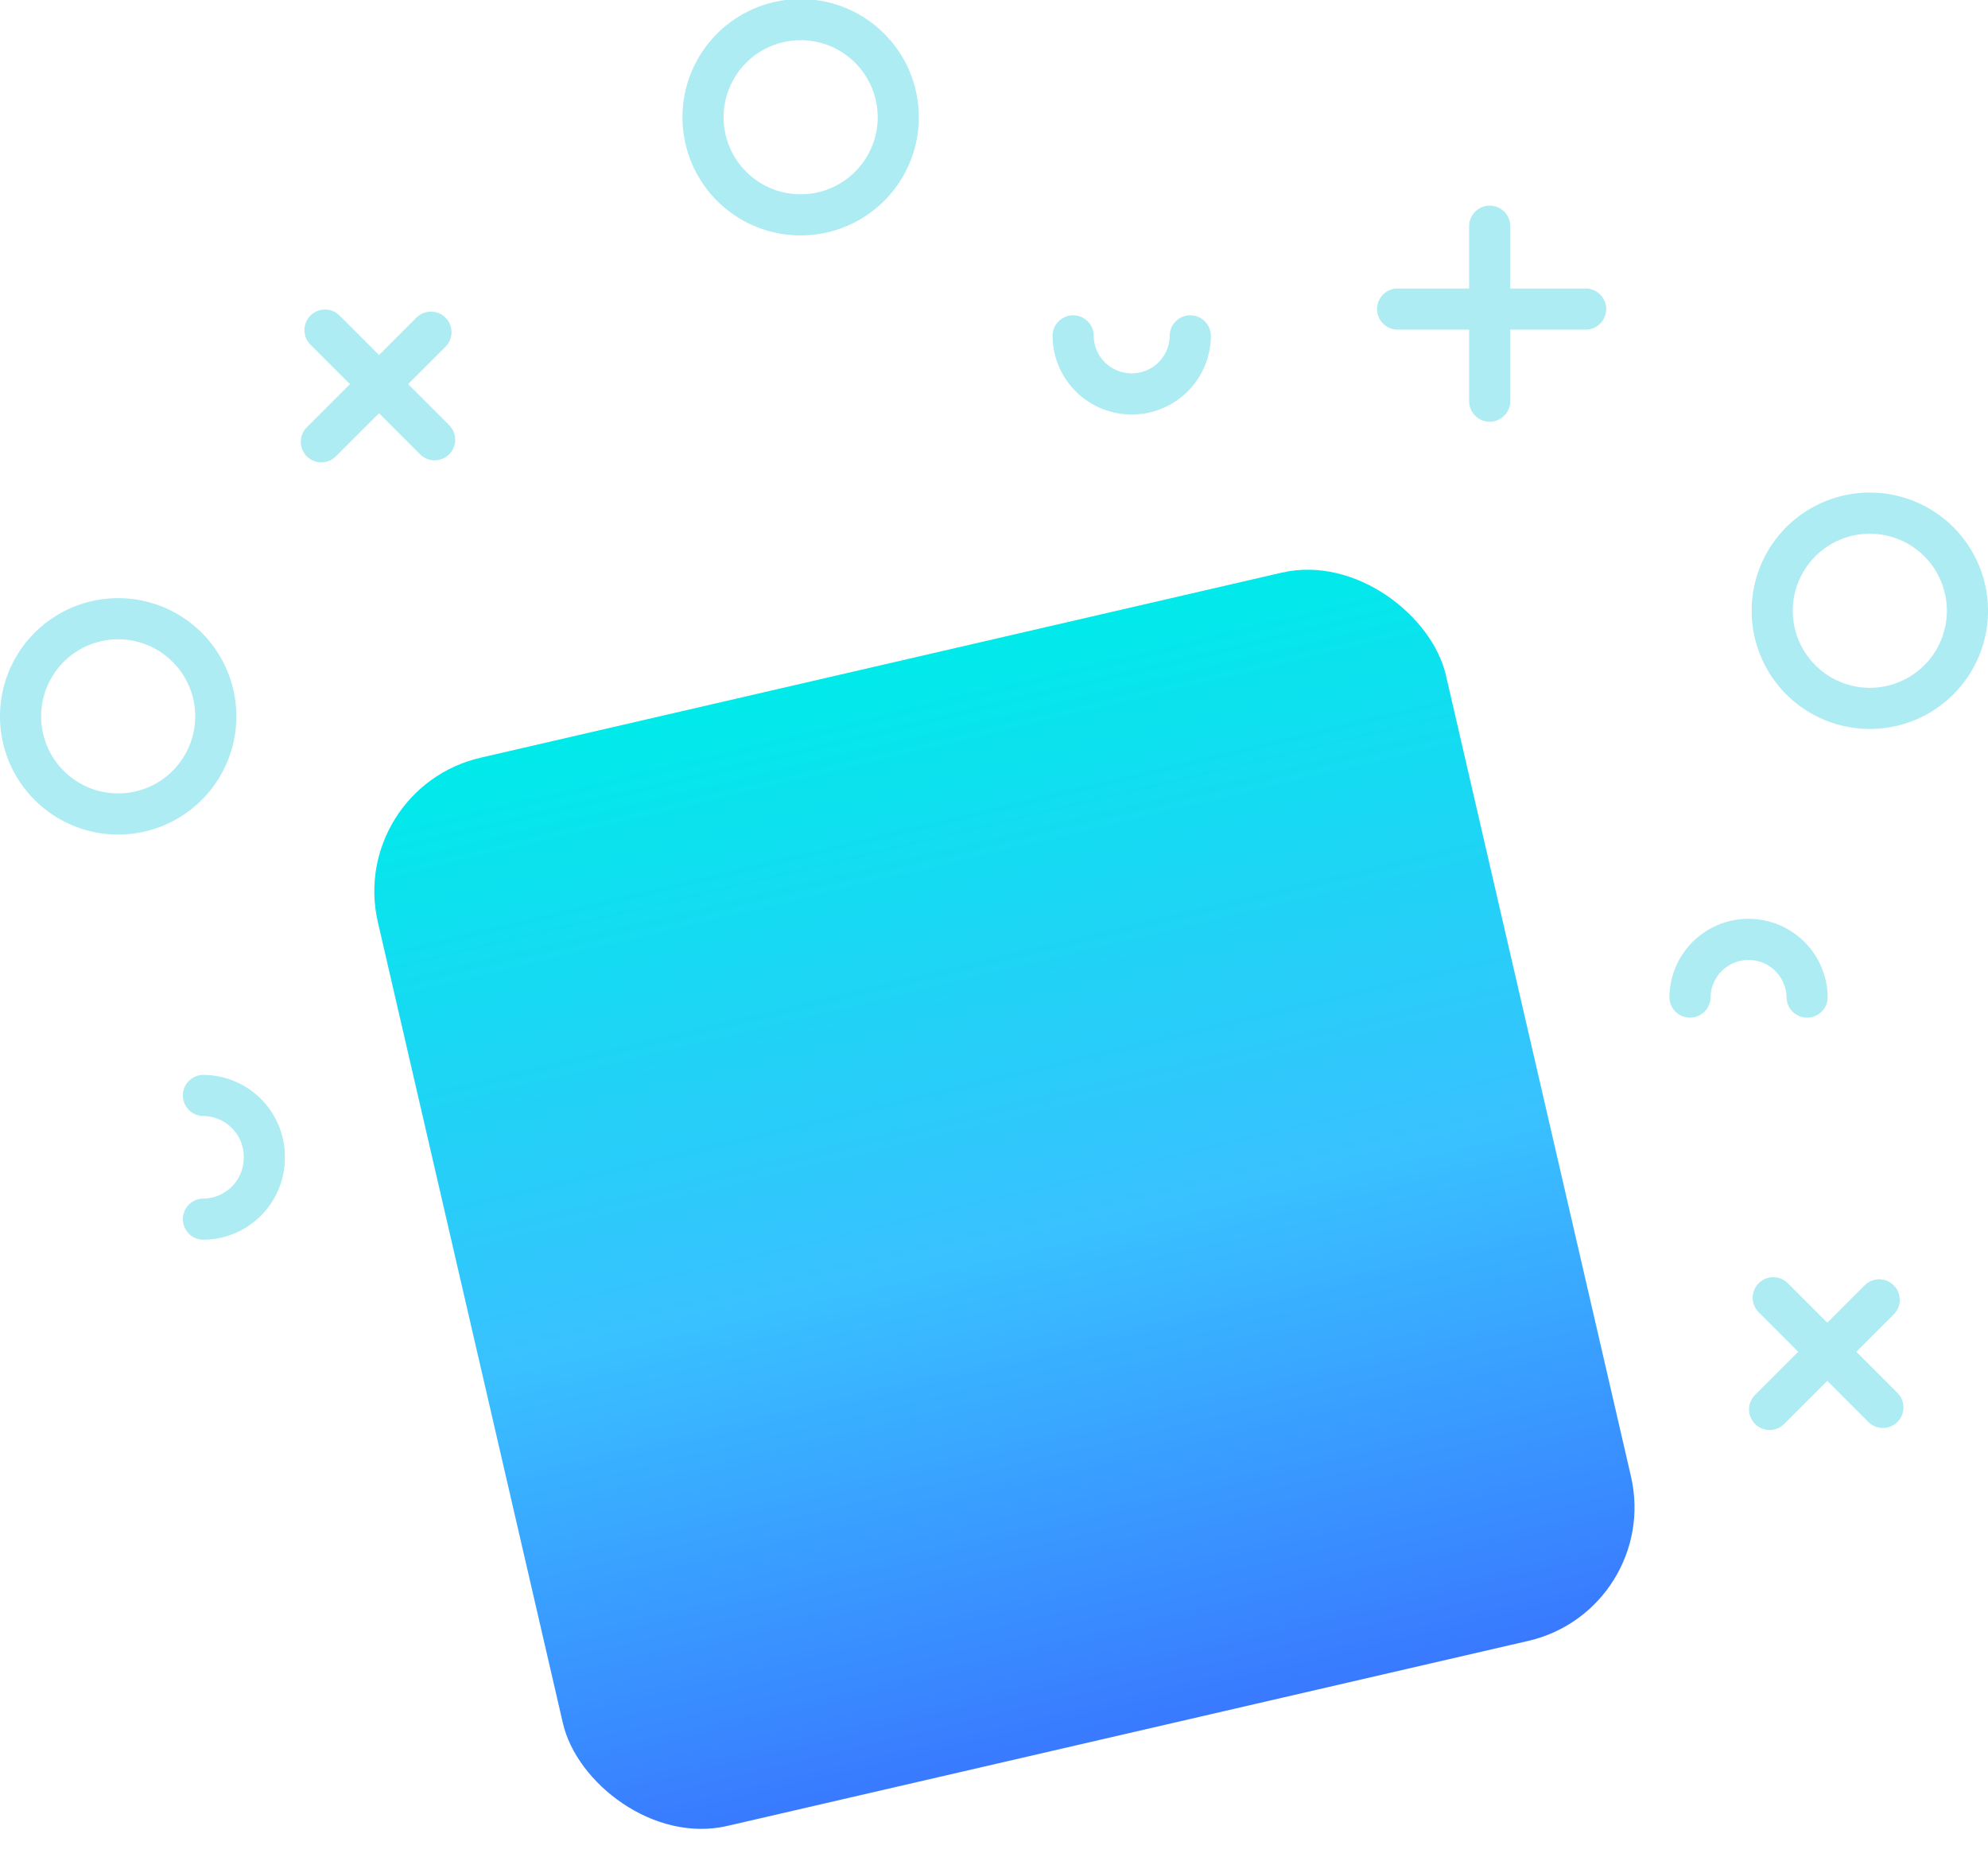 <svg height="135.473" viewBox="0 0 145.031 135.473" width="145.031" xmlns="http://www.w3.org/2000/svg" xmlns:xlink="http://www.w3.org/1999/xlink"><linearGradient id="a" gradientUnits="objectBoundingBox" x1=".5" x2=".5" y2="1"><stop offset="0" stop-color="#00eaea"/><stop offset=".542" stop-color="#39c1ff"/><stop offset="1" stop-color="#3979ff"/></linearGradient><g transform="translate(1.289 1.5)"><g style="opacity:.33;fill:none;stroke:#04c4d9;stroke-linecap:round;stroke-linejoin:round;stroke-miterlimit:10;stroke-width:3"><path d="m0 9.023a4.48 4.48 0 0 0 4.441-4.512 4.48 4.48 0 0 0 -4.441-4.511" transform="translate(13.554 78.408)"/><path d="m0 0a4.255 4.255 0 0 0 4.273 4.231 4.255 4.255 0 0 0 4.272-4.231" transform="translate(77 23)"/><path d="m2.015 12.762v-12.762" transform="translate(105.374 15)"/><path d="m14.387 2.015h-13.715" transform="translate(100 19.03)"/><path d="m2.211 11.307v-11.307" transform="matrix(.707 .707 -.707 .707 28.586 21.17)"/><path d="m11.848 1.785h-11.314" transform="matrix(.707 .707 -.707 .707 23.305 20.939)"/><path d="m2.211 11.307v-11.307" transform="matrix(.707 .707 -.707 .707 134.24 91.755)"/><path d="m11.848 1.785h-11.314" transform="matrix(.707 .707 -.707 .707 128.96 91.525)"/><path d="m14.242 7.052a7.121 7.121 0 0 0 -14.242 0 7.121 7.121 0 0 0 14.242 0z" transform="translate(128 36)"/><path d="m14.242 7.052a7.121 7.121 0 0 0 -14.242 0 7.121 7.121 0 0 0 14.242 0z" transform="translate(.211 43.702)"/><path d="m14.242 7.052a7.121 7.121 0 0 0 -14.242 0 7.121 7.121 0 0 0 14.242 0z" transform="translate(50)"/><path d="m8.545 4.231a4.273 4.273 0 0 0 -8.545 0" transform="translate(122 67)"/></g><rect fill="url(#a)" height="80" rx="10" transform="matrix(.974 -.225 .225 .974 24.027 56.023)" width="80"/></g></svg>